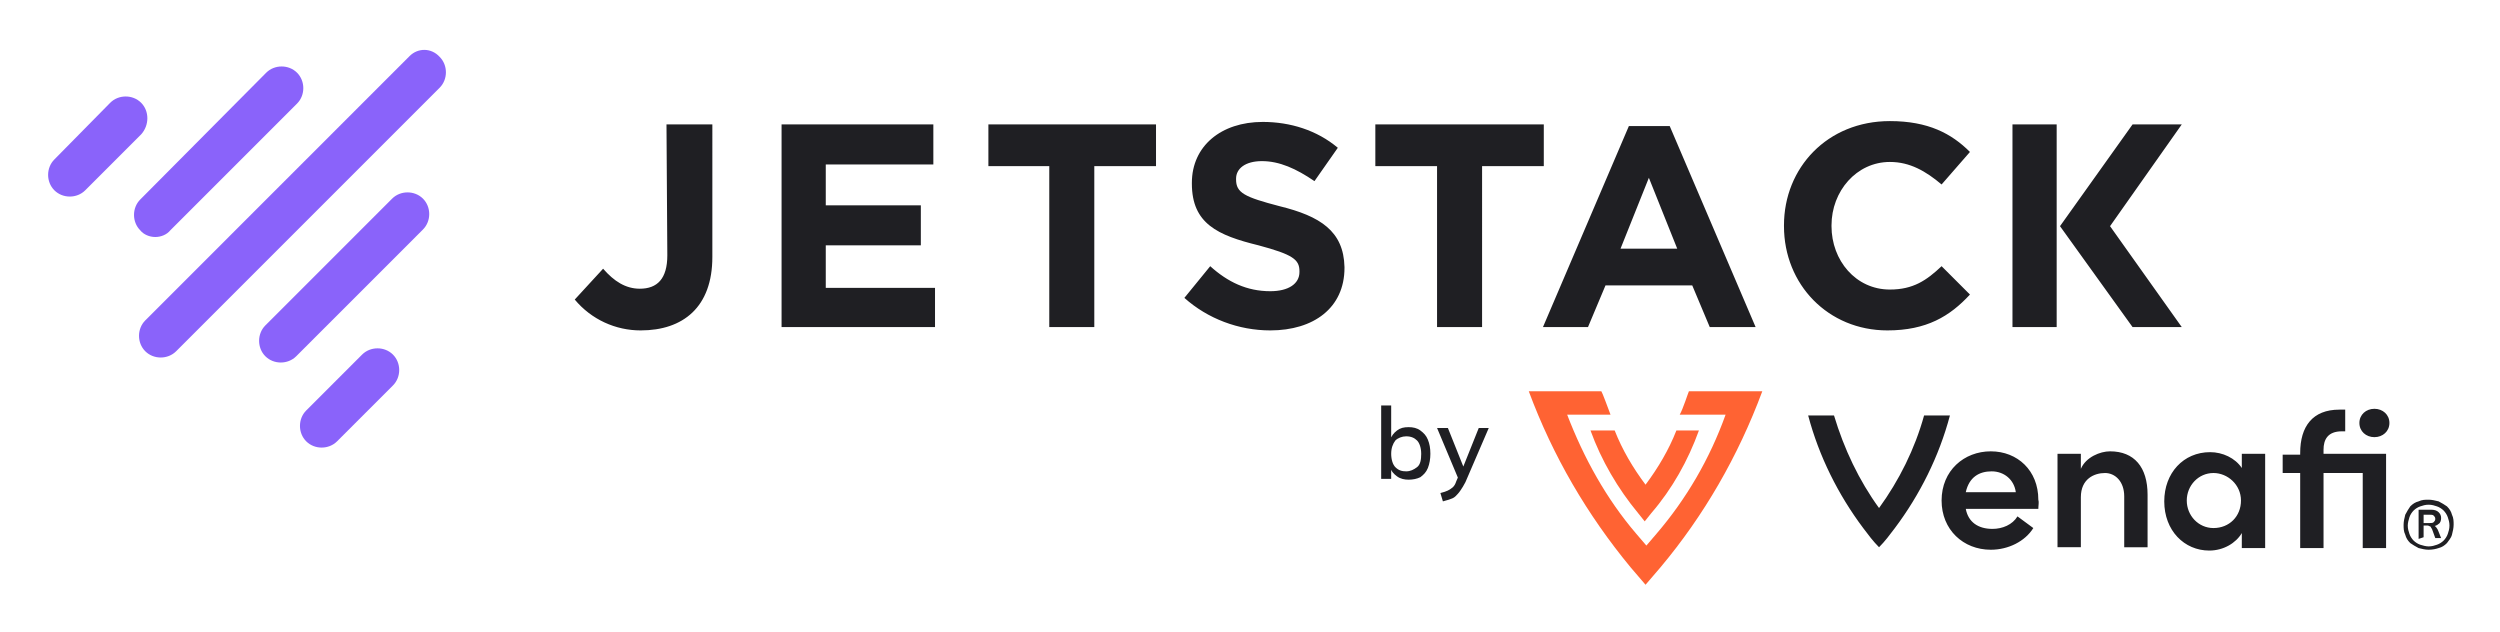 <svg xmlns="http://www.w3.org/2000/svg" role="img" viewBox="23.48 21.98 299.78 75.78"><title>Venafi_LOGO_JetstackByVenafi.svg</title><style>svg {enable-background:new 0 0 347 120}</style><style>.st2{fill:#1f1f23}.st3{fill:#ff6333}</style><path fill="#fff" d="M0 0h347v120H0z"/><path fill="#8a63fa" d="M72.6 28.7L40.9 60.4c-1 1-1 2.7 0 3.7s2.7 1 3.7 0l31.6-31.6c1-1 1-2.7 0-3.7-1-1.1-2.6-1.1-3.6-.1zm-2.1 17.1L55.3 61c-1 1-1 2.7 0 3.7s2.7 1 3.7 0l15.2-15.2c1-1 1-2.7 0-3.7s-2.7-1-3.7 0zm-28.4 4.6c.7 0 1.4-.3 1.8-.8l15.2-15.2c1-1 1-2.7 0-3.7s-2.7-1-3.7 0L40.3 45.9c-1 1-1 2.7 0 3.7.4.5 1.1.8 1.8.8zm24.8 14.1l-6.7 6.7c-1 1-1 2.7 0 3.7s2.7 1 3.7 0l6.7-6.7c1-1 1-2.7 0-3.7s-2.7-1-3.7 0zM40.4 34.3c-1-1-2.7-1-3.7 0L30 41.1c-1 1-1 2.7 0 3.7s2.7 1 3.7 0l6.7-6.7c1-1.1 1-2.8 0-3.8z"/><path d="M176.9 46.7c-4.2-1.1-5.2-1.6-5.2-3.2v-.1c0-1.2 1.1-2.1 3.1-2.1 2.1 0 4.1.9 6.3 2.4l2.8-4c-2.5-2.1-5.7-3.1-9-3.1-5 0-8.5 2.9-8.5 7.3v.1c0 4.8 3.1 6.2 8 7.4 4.1 1.1 4.9 1.7 4.9 3.1v.1c0 1.4-1.3 2.3-3.5 2.3-2.8 0-5.1-1.1-7.2-3l-3.1 3.8c2.8 2.5 6.5 3.9 10.3 3.9 5.2 0 8.9-2.7 8.9-7.5V54c-.1-4.3-2.9-6.1-7.8-7.3zm-73.4 5.9c0 2.8-1.2 4-3.3 4-1.7 0-3.1-.9-4.4-2.4l-3.4 3.7c2 2.4 4.9 3.7 7.9 3.7 5.1 0 8.6-2.8 8.6-8.8V36.9h-5.5l.1 15.7zm19-1.2h11.4v-4.8h-11.4v-4.9h12.9v-4.8h-18.2v24.3h18.4v-4.7h-13.1zm19.5-9.5h7.3v19.3h5.4V41.9h7.4v-5H142zm66.6-5h-20.2v5h7.4v19.3h5.4V41.9h7.4zm41.5 19.8c-4.1 0-7-3.5-7-7.6V49c0-4.1 3-7.6 7-7.6 2.4 0 4.3 1.1 6.2 2.7l3.4-3.9c-2.2-2.2-5-3.7-9.6-3.7-7.5 0-12.7 5.6-12.7 12.5v.1c0 7 5.3 12.5 12.4 12.5 4.7 0 7.5-1.7 9.9-4.3l-3.4-3.4c-1.8 1.7-3.4 2.8-6.2 2.8zm35-19.8h-5.9l-8.7 12.2 8.7 12.1h5.9l-8.6-12.1zm-20.3 0h5.3v24.3h-5.3zm-46 .2l-10.3 24.1h5.4l2.1-5h10.4l2.1 5h5.5l-10.3-24.1h-4.9zm-1 14.7l3.4-8.5 3.4 8.5h-6.8z" class="st2"/><path d="M192.4 79.5c-.5 0-1-.1-1.4-.4s-.7-.6-.8-1.1h.1v1.4h-1.2v-8.8h1.2v4.1h-.1c.1-.4.4-.8.8-1.1s.8-.4 1.4-.4c.5 0 1 .1 1.4.4s.7.6.9 1.1.3 1 .3 1.7c0 .6-.1 1.2-.3 1.7s-.5.8-.9 1.1c-.4.2-.9.3-1.4.3zm-.3-1c.5 0 .9-.2 1.3-.5s.5-.9.5-1.6-.2-1.3-.5-1.6-.7-.5-1.3-.5c-.5 0-1 .2-1.3.5-.3.4-.5.9-.5 1.6s.2 1.3.5 1.6c.4.4.8.5 1.3.5zm4.4 3.6l-.3-1c.4-.1.7-.2.9-.3s.5-.3.6-.4c.2-.2.3-.4.4-.7l.3-.7v.5l-2.6-6.2h1.3l2 5h-.3l2-5h1.2l-2.8 6.5c-.2.4-.4.7-.6 1-.2.3-.4.5-.6.7-.2.2-.5.3-.8.4s-.4.1-.7.2z" class="st2"/><g><path d="M267.9 83h-8.7c.3 1.6 1.5 2.4 3.2 2.4 1.2 0 2.4-.5 3-1.5l1.9 1.4c-1 1.6-3 2.6-5.1 2.6-3.3 0-5.9-2.4-5.9-5.9 0-3.6 2.7-5.9 5.9-5.9s5.7 2.3 5.7 5.8c.1.3 0 .7 0 1.1zm-2.7-2c-.2-1.5-1.4-2.5-2.9-2.5s-2.7.7-3.1 2.5h6zm15.8.3v6.3h-2.8v-6.1c0-1.8-1.1-2.8-2.3-2.8-1.3 0-2.9.7-2.9 2.9v6h-2.8V76.4h2.8v1.8c.6-1.4 2.3-2.1 3.5-2.1 2.9 0 4.5 1.9 4.5 5.2zm11.3-4.9h2.8v11.3h-2.8v-1.8c-.7 1.2-2.2 2.1-3.9 2.1-3 0-5.4-2.4-5.4-5.9 0-3.4 2.3-5.9 5.5-5.9 1.5 0 3 .7 3.8 1.9v-1.7zm-.1 5.6c0-1.9-1.6-3.3-3.3-3.3-1.8 0-3.2 1.5-3.2 3.3s1.4 3.3 3.2 3.3c1.9 0 3.3-1.4 3.3-3.3zm17.4-5.6v11.3h-2.8v-9h-4.7v9h-2.8v-9h-2.1v-2.2h2.1v-.2c0-3.2 1.5-5.2 4.7-5.2h.7v2.6h-.4c-1.7 0-2.2 1-2.2 2.2v.5h7.5zm-3.2-3.7c0-1 .8-1.7 1.8-1.7s1.8.7 1.8 1.7-.8 1.7-1.8 1.7-1.8-.7-1.8-1.7zm-52.2-.9c-1.1 4-3 7.8-5.4 11.1-2.4-3.3-4.2-7.1-5.4-11.1h-3.1c1.3 4.9 3.6 9.5 6.6 13.5.6.8 1.2 1.6 1.9 2.3.7-.7 1.3-1.5 1.9-2.3 3-4 5.3-8.6 6.6-13.5h-3.1z" class="st2"/><path d="M226 68.9c-.1.2-.7 2.1-1.1 2.8h5.5c-1.9 5.3-4.7 10.1-8.3 14.3l-1.2 1.4-1.2-1.4c-3.6-4.2-6.3-9.1-8.3-14.3h5.2c-.3-.8-1-2.7-1.1-2.8h-8.7c2.9 7.8 7 14.8 12.2 21.1l1.8 2.1 1.8-2.1c5.2-6.2 9.3-13.3 12.2-21.1H226z" class="st3"/><path d="M224.5 73.6c-.9 2.3-2.2 4.5-3.7 6.5-1.5-2-2.8-4.2-3.7-6.5h-2.9c1.3 3.6 3.3 7 5.7 9.9l.8 1 .8-1c2.5-2.9 4.4-6.3 5.7-9.9h-2.7z" class="st3"/><path d="M314.7 87.9c-.4 0-.8-.1-1.2-.2-.4-.2-.7-.4-1-.6-.3-.3-.5-.6-.6-1-.2-.4-.2-.8-.2-1.2 0-.4.1-.8.2-1.2.2-.4.4-.7.6-1 .3-.3.6-.5 1-.6.4-.2.8-.2 1.2-.2s.8.1 1.2.2c.4.2.7.4 1 .6.3.3.5.6.6 1 .2.4.2.8.2 1.2 0 .4-.1.8-.2 1.2s-.4.7-.6 1c-.3.3-.6.5-1 .6-.3.1-.7.2-1.2.2zm0-.4c.4 0 .7-.1 1-.2s.6-.3.8-.5.4-.5.5-.8.2-.6.2-1-.1-.7-.2-1-.3-.6-.5-.8c-.2-.2-.5-.4-.8-.5s-.6-.2-1-.2-.7.1-1 .2-.6.3-.8.5c-.2.2-.4.5-.5.8s-.2.7-.2 1c0 .4.1.7.2 1s.3.6.5.8c.2.2.5.4.8.5s.7.2 1 .2zm-1.2-.9v-3.5h1.5c.4 0 .7.1.9.3.2.2.3.4.3.7 0 .3-.1.6-.3.7-.2.2-.5.3-.9.3l.1-.1c.2 0 .3 0 .4.1s.2.2.3.4l.4 1h-.7l-.4-1.1c-.1-.1-.1-.2-.2-.3-.1 0-.2-.1-.3-.1h-.6l.1-.1v1.5l-.6.2zm.6-1.9h.7c.2 0 .4 0 .5-.1s.2-.2.2-.4-.1-.3-.2-.4-.3-.1-.5-.1h-.7v1z" class="st2"/></g></svg>
